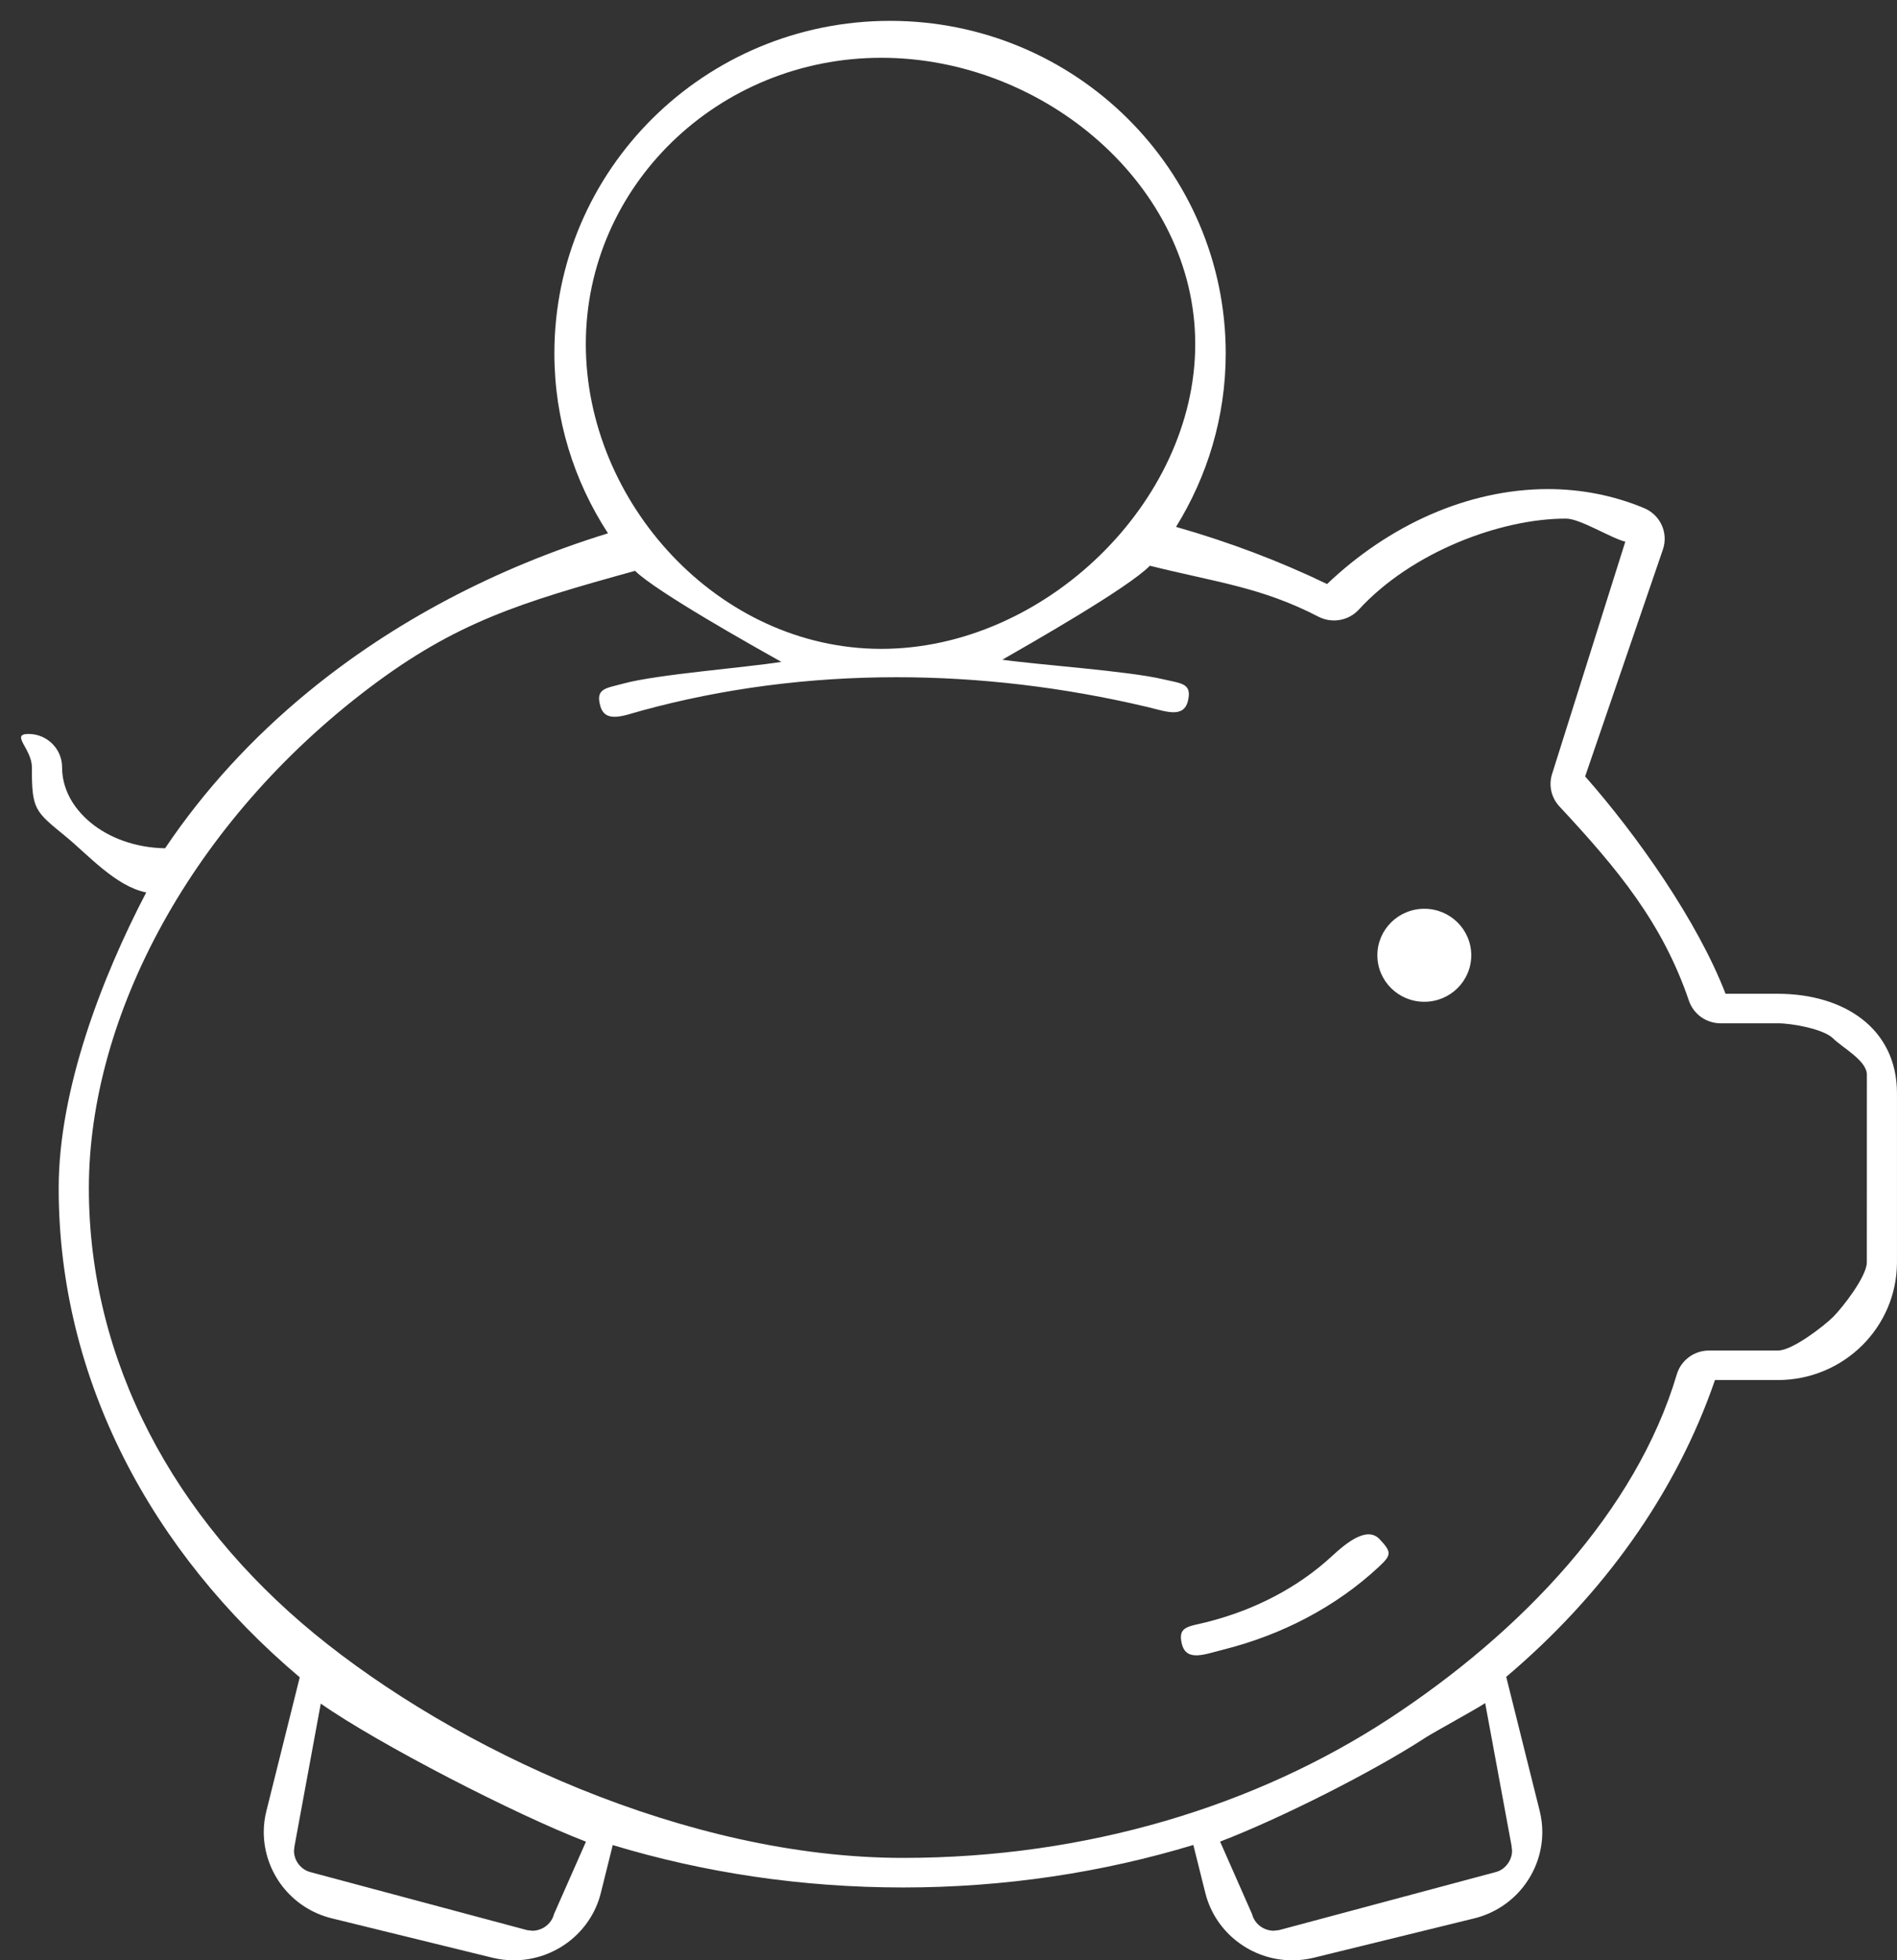 <?xml version="1.0" encoding="utf-8"?>
<!-- Generator: Adobe Illustrator 17.0.0, SVG Export Plug-In . SVG Version: 6.00 Build 0)  -->
<!DOCTYPE svg PUBLIC "-//W3C//DTD SVG 1.1//EN" "http://www.w3.org/Graphics/SVG/1.1/DTD/svg11.dtd">
<svg version="1.1" id="Слой_1" xmlns="http://www.w3.org/2000/svg" xmlns:xlink="http://www.w3.org/1999/xlink" x="0px" y="0px"
	 width="91px" height="94px" viewBox="0 0 91 94" enable-background="new 0 0 91 94" xml:space="preserve">
<rect x="0" y="0" width="91" height="94" fill="#333333" stroke="none"/>
<path fill-rule="evenodd" clip-rule="evenodd" fill="white" d="M85.295,66.175h-3.027c-1.879,5.466-5.389,10.319-10.014,14.233
	l1.606,6.429c0.085,0.341,0.125,0.683,0.125,1.018c-0.001,0.961-0.33,1.868-0.898,2.601c-0.567,0.731-1.389,1.293-2.364,1.532
	l-7.706,1.889C62.676,93.96,62.33,94,61.991,94c-0.969,0-1.889-0.325-2.626-0.889c-0.737-0.561-1.305-1.377-1.545-2.341
	l-0.575-2.301c-4.347,1.316-9.035,2.038-13.924,2.038c-4.89,0-9.579-0.717-13.927-2.033l-0.572,2.297
	c-0.24,0.964-0.808,1.78-1.547,2.341C26.537,93.674,25.618,94,24.65,94c-0.339,0-0.686-0.04-1.027-0.124l-7.706-1.889
	c-0.975-0.238-1.799-0.799-2.367-1.532c-0.568-0.732-0.895-1.642-0.898-2.601c0-0.339,0.042-0.683,0.128-1.021v0.003l1.599-6.406
	C7.276,74.435,2.813,66.151,2.815,56.977c-0.002-4.732,2.074-10.114,4.199-14.183c-1.456-0.292-2.778-1.791-3.844-2.669
	c-1.509-1.238-1.643-1.289-1.641-3.336c0-0.881-1.05-1.595-0.161-1.595s1.61,0.714,1.61,1.595c0.002,0.984,0.47,1.908,1.369,2.656
	c0.872,0.722,2.141,1.209,3.573,1.231c1.865-2.775,4.184-5.303,6.871-7.506c4.053-3.326,8.947-5.923,14.375-7.597
	c-1.622-2.488-2.572-5.444-2.572-8.626C26.593,8.14,33.801,1.001,42.696,1c8.892,0.001,16.101,7.14,16.103,15.949
	c-0.002,3.052-0.883,5.891-2.384,8.316c2.535,0.722,4.961,1.639,7.245,2.74c2.965-2.821,6.737-4.545,10.585-4.553
	c1.564,0,3.135,0.291,4.626,0.914c0.778,0.325,1.17,1.189,0.9,1.982L76.04,37.23c2.521,2.859,5.399,6.957,6.736,10.423h2.519
	c3.147,0.005,5.698,1.646,5.704,4.763v8.109C90.995,63.644,88.444,66.169,85.295,66.175z M60.059,91.777
	c0.061,0.24,0.195,0.434,0.384,0.58c0.19,0.144,0.425,0.225,0.661,0.224l0.255-0.03l10.361-2.774
	c0.245-0.059,0.439-0.192,0.586-0.382c0.147-0.188,0.23-0.421,0.229-0.654l-0.029-0.252l-1.262-6.824
	c-0.361,0.253-2.48,1.407-2.851,1.649c-2.481,1.622-6.969,3.886-9.864,4.994L60.059,91.777z M14.134,88.492l-0.002,0.004
	l-0.029,0.248c-0.002,0.232,0.079,0.466,0.226,0.653c0.147,0.187,0.344,0.321,0.589,0.381l10.363,2.774l0.253,0.03
	c0.235,0.001,0.469-0.08,0.66-0.225c0.188-0.146,0.324-0.341,0.385-0.581l1.53-3.466c-3.326-1.271-9.951-4.679-12.721-6.62
	L14.134,88.492z M57.336,16.5c0-7.582-7.232-13.729-15.06-13.729c-7.828,0-14.174,6.146-14.174,13.729
	c0,7.582,6.346,14.614,14.174,14.614C50.105,31.114,57.336,24.082,57.336,16.5z M87.936,49.794
	c-0.457-0.451-1.957-0.723-2.639-0.725h-2.755c-0.69,0-1.304-0.437-1.524-1.085c-1.27-3.723-3.394-6.291-6.211-9.314
	c-0.402-0.43-0.532-1.04-0.341-1.594l3.501-11.103c-0.636-0.142-2.173-1.105-2.833-1.105c-3.132-0.009-7.415,1.597-9.951,4.364
	c-0.491,0.533-1.287,0.674-1.935,0.34c-2.759-1.425-4.895-1.646-8.087-2.444c-1.042,1.067-5.775,3.758-7.08,4.506
	c1.684,0.242,6.031,0.538,7.714,0.937c0.866,0.206,1.399,0.18,1.191,1.037c-0.207,0.857-1.076,0.499-1.941,0.294
	c-4.033-0.955-8.079-1.429-12.038-1.428c-4.219-0.001-8.337,0.538-12.227,1.602c-0.858,0.235-1.745,0.623-1.984-0.226
	c-0.237-0.848,0.266-0.842,1.124-1.076c1.603-0.438,5.903-0.767,7.564-1.037c-1.274-0.71-5.989-3.352-7.02-4.364
	c-5.539,1.529-8.59,2.47-12.731,5.595C9.226,39.39,4.265,48.695,4.263,56.978c0.002,8.284,4.077,15.818,10.81,21.354
	c6.728,5.527,17.868,10.759,28.247,10.757c8.835,0.001,16.938-2.506,23.302-6.664c6.365-4.161,11.861-9.952,13.815-16.521
	c0.202-0.679,0.83-1.144,1.545-1.144h3.314c0.682-0.001,2.181-1.159,2.639-1.61c0.455-0.453,1.618-1.946,1.618-2.621l0.002-8.996
	C89.554,50.855,88.391,50.247,87.936,49.794z M68.325,48.037c-1.244,0-2.252-0.998-2.252-2.23c0-1.231,1.008-2.23,2.252-2.23
	c1.244,0,2.252,0.998,2.252,2.23C70.577,47.039,69.569,48.037,68.325,48.037z M66.1,75.172c-2.026,1.874-4.596,3.226-7.448,3.938
	c-0.862,0.216-1.736,0.583-1.955-0.271c-0.217-0.854,0.306-0.835,1.167-1.051c2.363-0.589,4.444-1.699,6.038-3.176
	c0.649-0.601,1.668-1.451,2.276-0.808C66.785,74.448,66.749,74.571,66.1,75.172z"/>
</svg>

